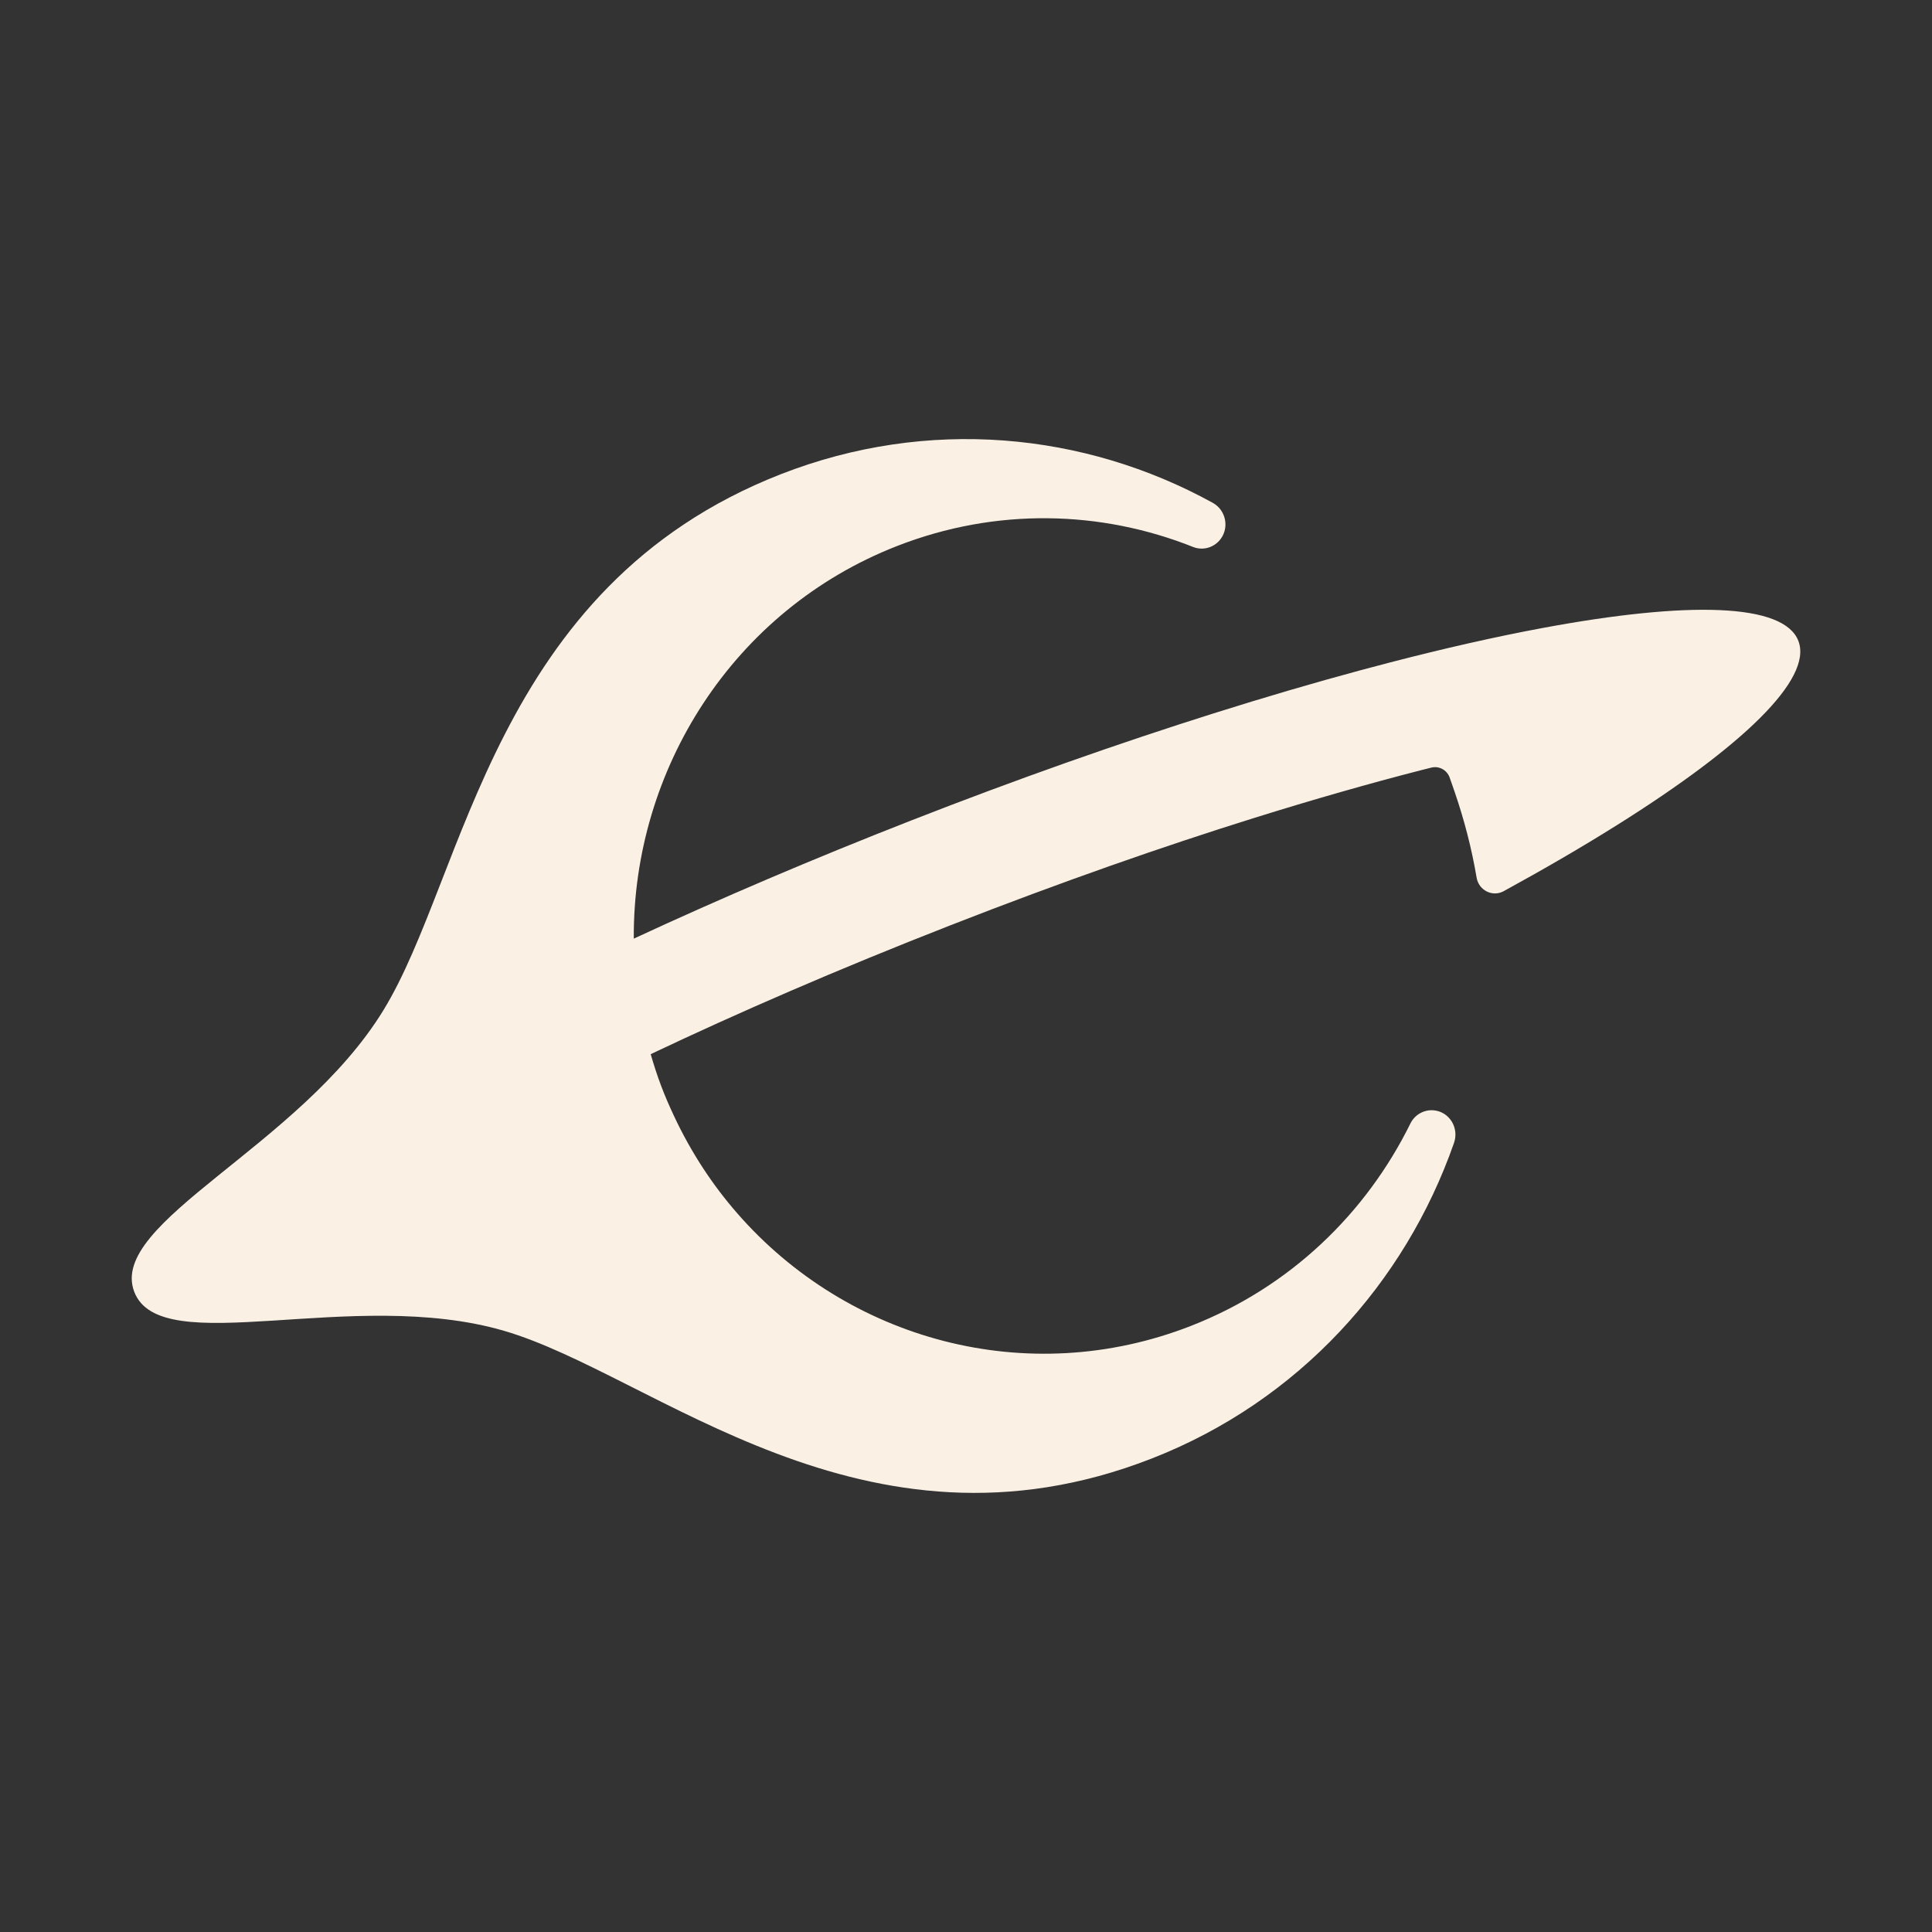 <svg width="44" height="44" viewBox="0 0 44 44" fill="none" xmlns="http://www.w3.org/2000/svg">
<rect x="0" y="0" width="44" height="44" fill="#333333" stroke="none"/>
<path d="M17.782 10.8C11.214 13.367 10.613 19.942 8.729 23.012C6.824 26.119 2.459 27.833 3.056 29.416C3.653 30.999 8.023 29.299 11.481 30.309C14.897 31.307 19.665 35.783 26.232 33.216C29.578 31.909 32 29.217 33.114 26.029C33.234 25.687 33.01 25.321 32.655 25.287C32.434 25.266 32.222 25.384 32.122 25.585C31.114 27.629 29.386 29.312 27.124 30.196C23.389 31.656 19.302 30.51 16.793 27.635C16.223 26.983 15.736 26.24 15.351 25.418C15.245 25.192 15.144 24.963 15.055 24.725C14.965 24.487 14.889 24.248 14.819 24.008C16.793 23.071 19.071 22.079 21.653 21.07C24.185 20.08 26.489 19.277 28.541 18.635C29.929 18.201 31.201 17.84 32.35 17.544C32.433 17.523 32.515 17.502 32.596 17.482C32.77 17.438 32.948 17.532 33.013 17.702L33.014 17.706C33.051 17.806 33.084 17.908 33.12 18.009C33.346 18.663 33.517 19.325 33.629 19.988C33.678 20.277 33.99 20.435 34.245 20.296C35.188 19.78 36.05 19.278 36.821 18.794C39.693 16.993 41.285 15.466 40.958 14.6C40.632 13.734 38.445 13.685 35.127 14.303C34.073 14.499 32.904 14.763 31.645 15.09C31.427 15.146 31.206 15.205 30.983 15.265C29.923 15.551 28.805 15.879 27.641 16.246C25.475 16.929 23.152 17.747 20.754 18.685C18.511 19.562 16.384 20.471 14.434 21.377C14.41 17.531 16.694 13.895 20.428 12.436C22.69 11.552 25.081 11.624 27.173 12.457C27.38 12.539 27.615 12.482 27.766 12.316C28.007 12.049 27.933 11.624 27.619 11.451C24.696 9.842 21.127 9.493 17.782 10.8Z" fill="#FAF1E4"/>
</svg>
